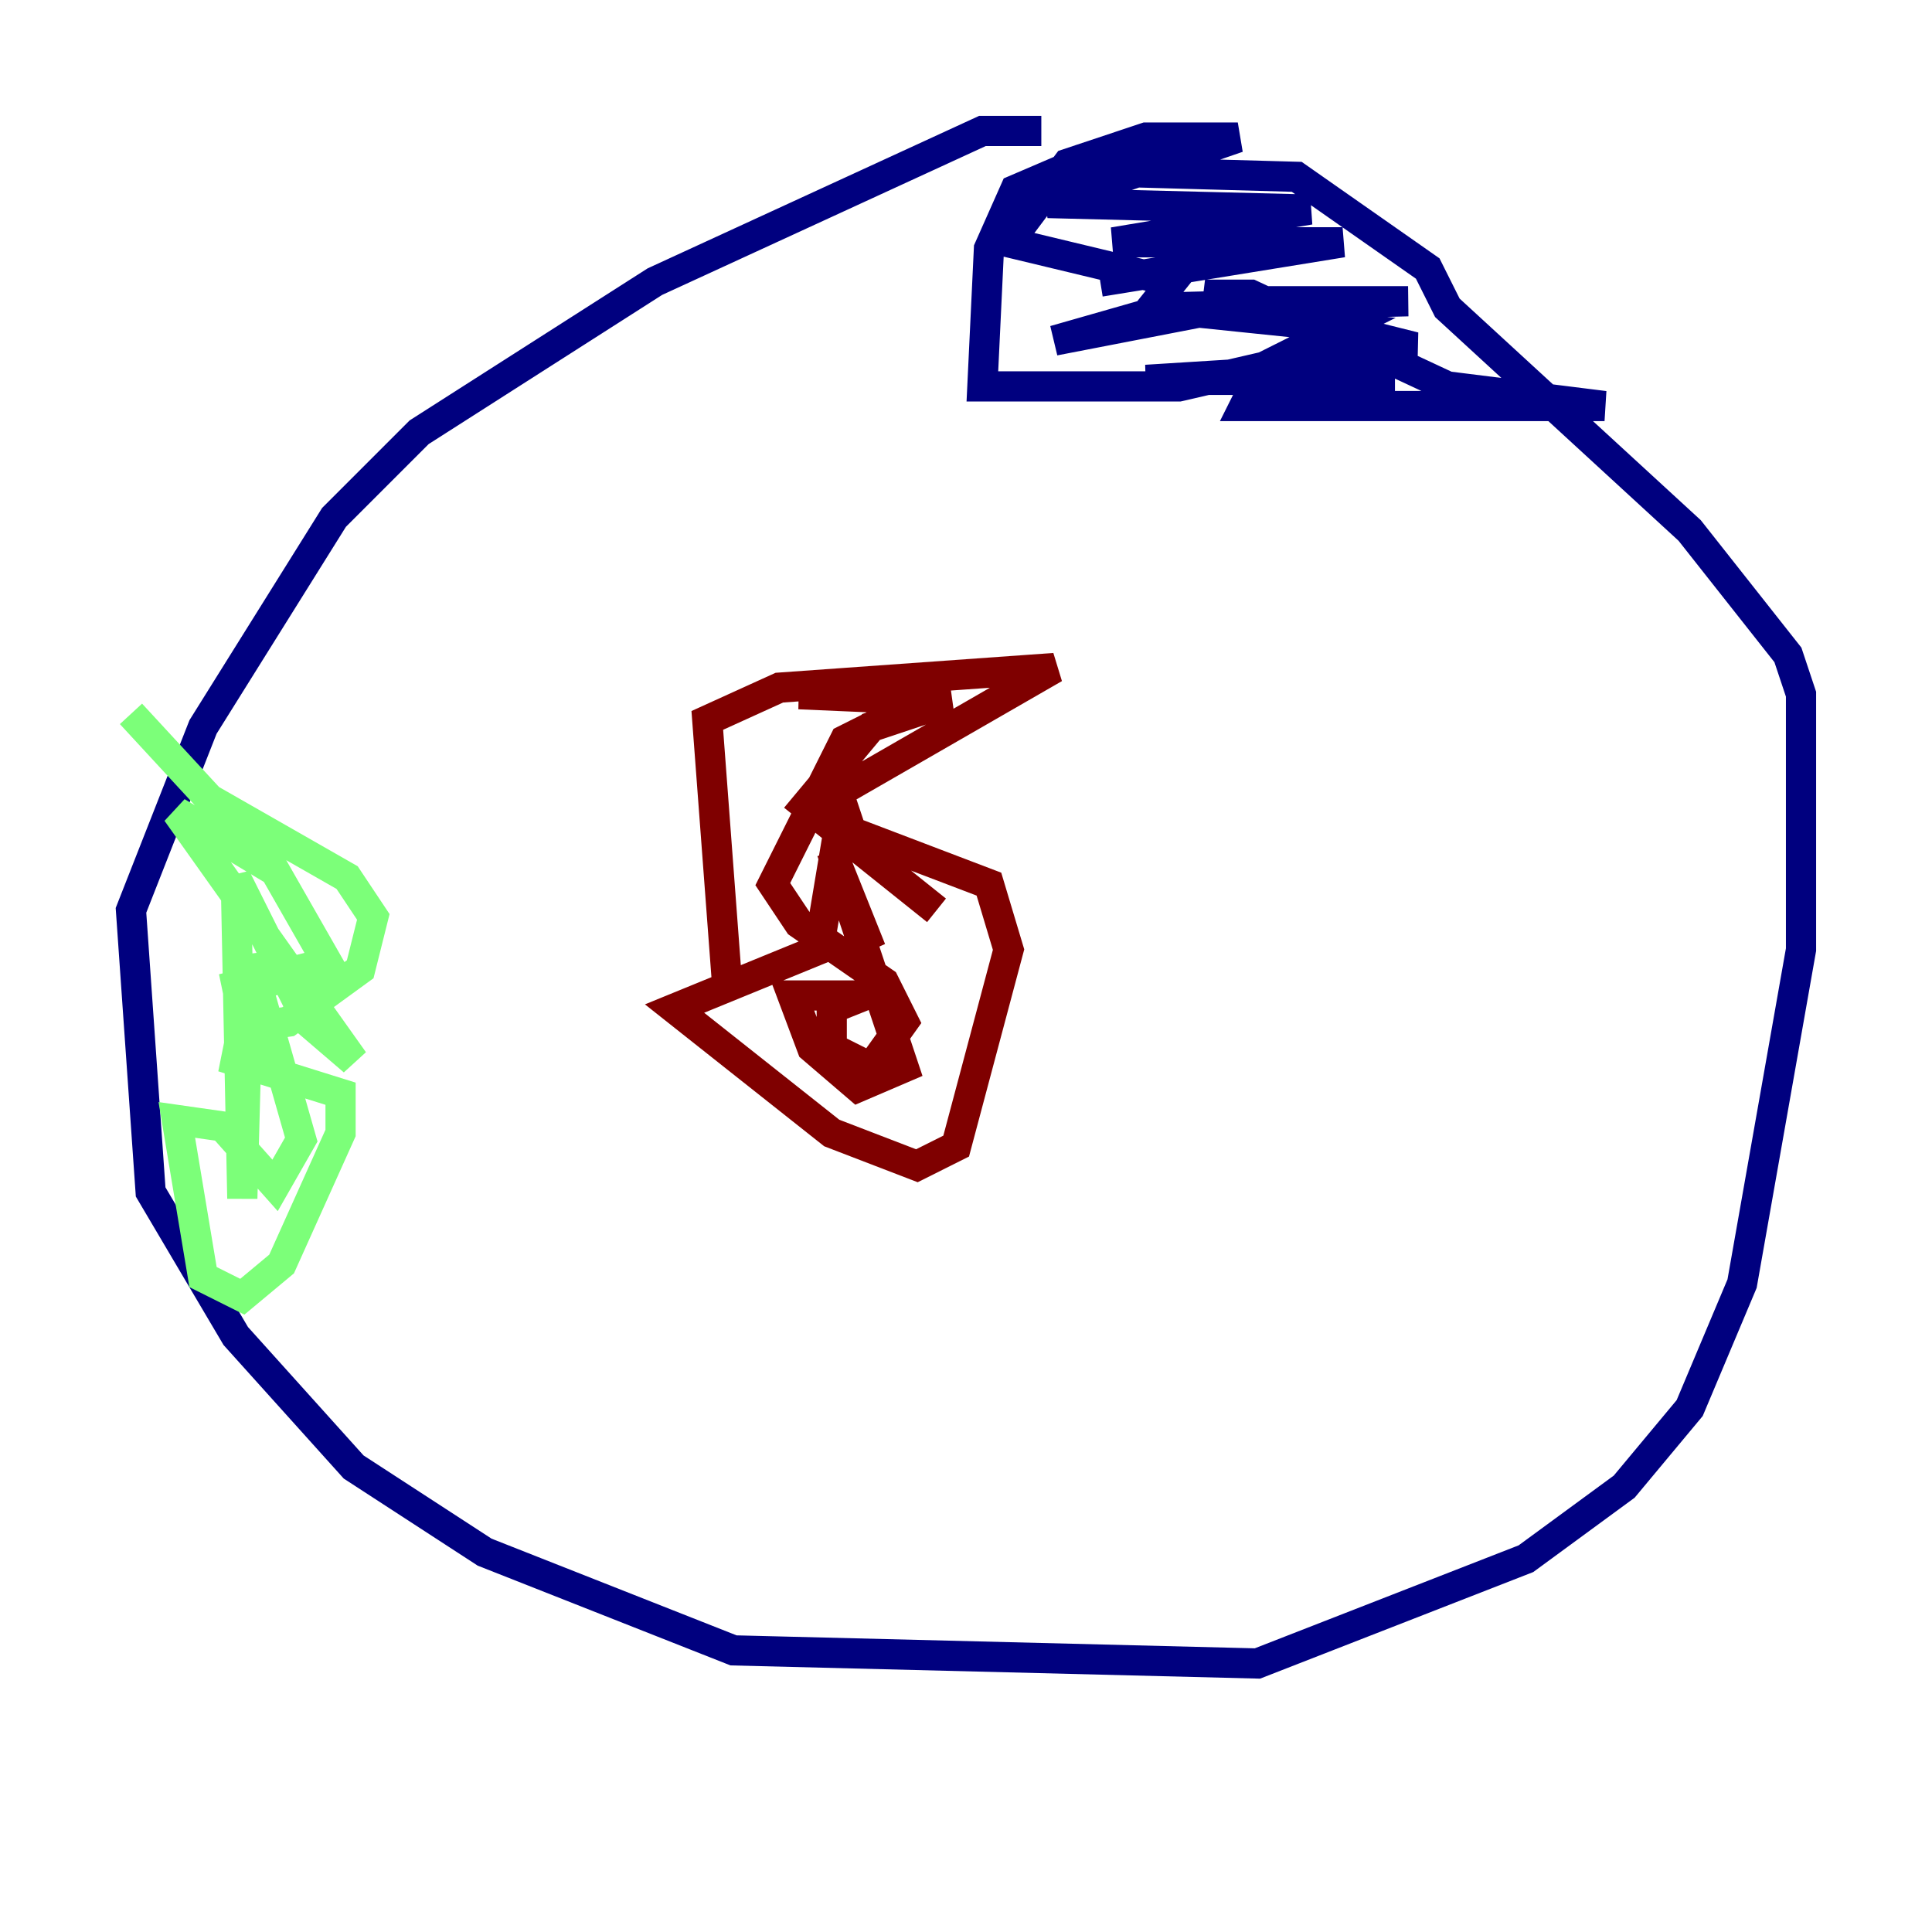 <?xml version="1.0" encoding="utf-8" ?>
<svg baseProfile="tiny" height="128" version="1.2" viewBox="0,0,128,128" width="128" xmlns="http://www.w3.org/2000/svg" xmlns:ev="http://www.w3.org/2001/xml-events" xmlns:xlink="http://www.w3.org/1999/xlink"><defs /><polyline fill="none" points="68.99,8.678 65.085,8.678 43.39,18.658 27.77,28.637 22.129,34.278 13.451,48.163 8.678,60.312 9.98,78.969 15.62,88.515 23.43,97.193 32.108,102.834 48.597,109.342 83.308,110.21 101.098,103.268 107.607,98.495 111.946,93.288 115.417,85.044 119.322,62.915 119.322,45.993 118.454,43.39 111.946,35.146 95.891,20.393 94.59,17.79 85.912,11.715 70.291,11.281 67.254,12.583 65.519,16.488 65.085,25.6 78.102,25.6 83.742,24.298 82.441,26.902 106.305,26.902 95.891,25.6 82.875,19.525 79.837,19.525 93.722,22.997 82.875,25.166 92.42,25.166 75.932,25.166 82.875,24.732 88.949,21.695 76.366,20.393 93.288,19.959 83.308,19.959 69.858,22.563 75.932,20.827 77.668,18.658 66.82,16.054 70.725,10.848 75.932,9.112 82.007,9.112 69.424,13.451 86.78,13.885 73.763,16.054 88.949,16.054 72.895,18.658" stroke="#00007f" stroke-width="2" /><polyline fill="none" points="8.678,47.295 13.885,52.936 22.997,58.142 24.732,60.746 23.864,64.217 19.091,67.688 16.054,68.122 15.62,70.291 22.563,72.461 22.563,75.064 18.658,83.742 16.054,85.912 13.451,84.61 11.715,74.197 14.752,74.63 18.224,78.536 19.959,75.498 16.488,63.349 16.054,79.403 15.62,58.142 20.393,67.688 23.43,70.291 11.715,53.803 18.224,57.709 21.695,63.783 14.752,65.519 22.563,64.217" stroke="#7cff79" stroke-width="2" /><polyline fill="none" points="48.163,65.085 46.861,47.729 51.634,45.559 69.858,44.258 55.539,52.502 56.407,55.105 65.519,58.576 66.82,62.915 63.349,75.932 60.746,77.234 55.105,75.064 44.691,66.82 54.237,62.915 55.105,57.709 57.709,62.915 55.105,56.407 59.878,70.725 56.841,72.027 53.803,69.424 52.502,65.953 57.275,65.953 55.105,66.82 55.105,69.424 57.709,70.725 59.878,67.688 58.576,65.085 52.936,61.18 51.2,58.576 55.973,49.031 62.047,45.993 52.936,45.993 62.915,46.427 57.709,48.163 53.37,53.37 62.047,60.312" stroke="#7f0000" stroke-width="2" /></svg>